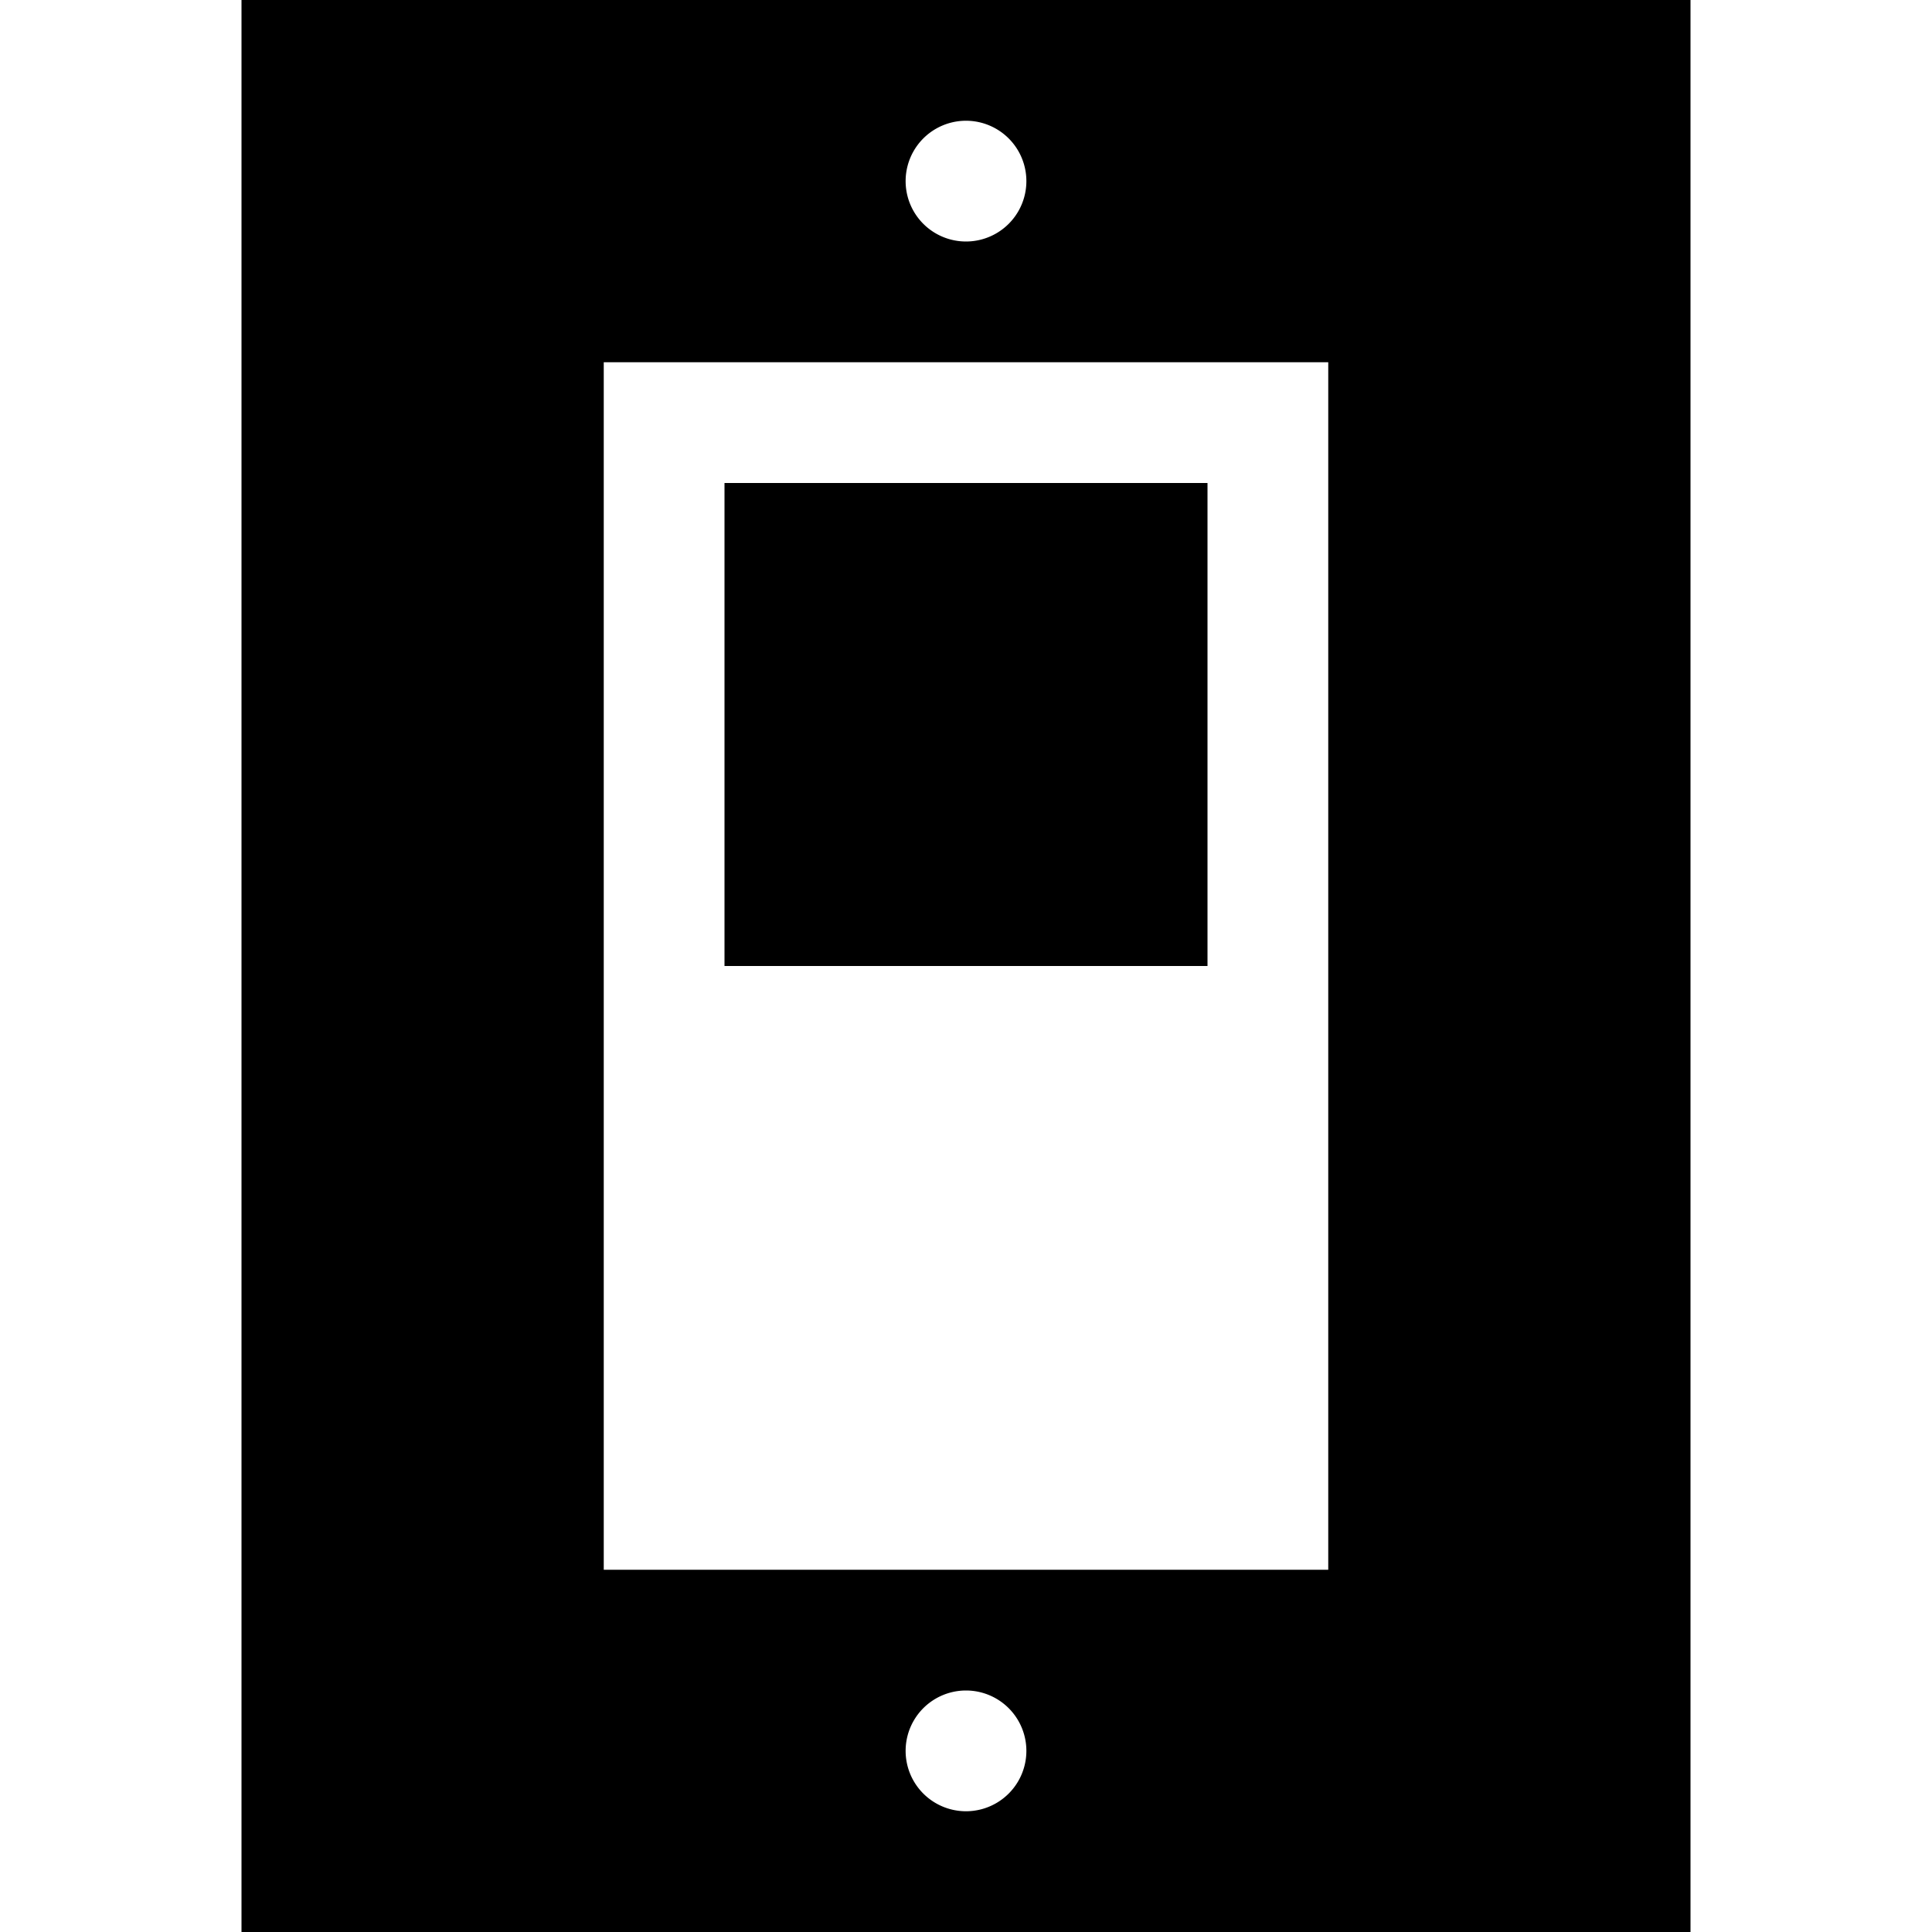 <svg xmlns="http://www.w3.org/2000/svg" width="24" height="24" viewBox="0 0 384 512">
    <path d="M384 0L0 0 0 512l384 0L384 0zM96 96l192 0 0 320L96 416 96 96zm96-64a16 16 0 1 1 0 32 16 16 0 1 1 0-32zm0 416a16 16 0 1 1 0 32 16 16 0 1 1 0-32zm64-320l-128 0 0 128 128 0 0-128z"/>
</svg>
